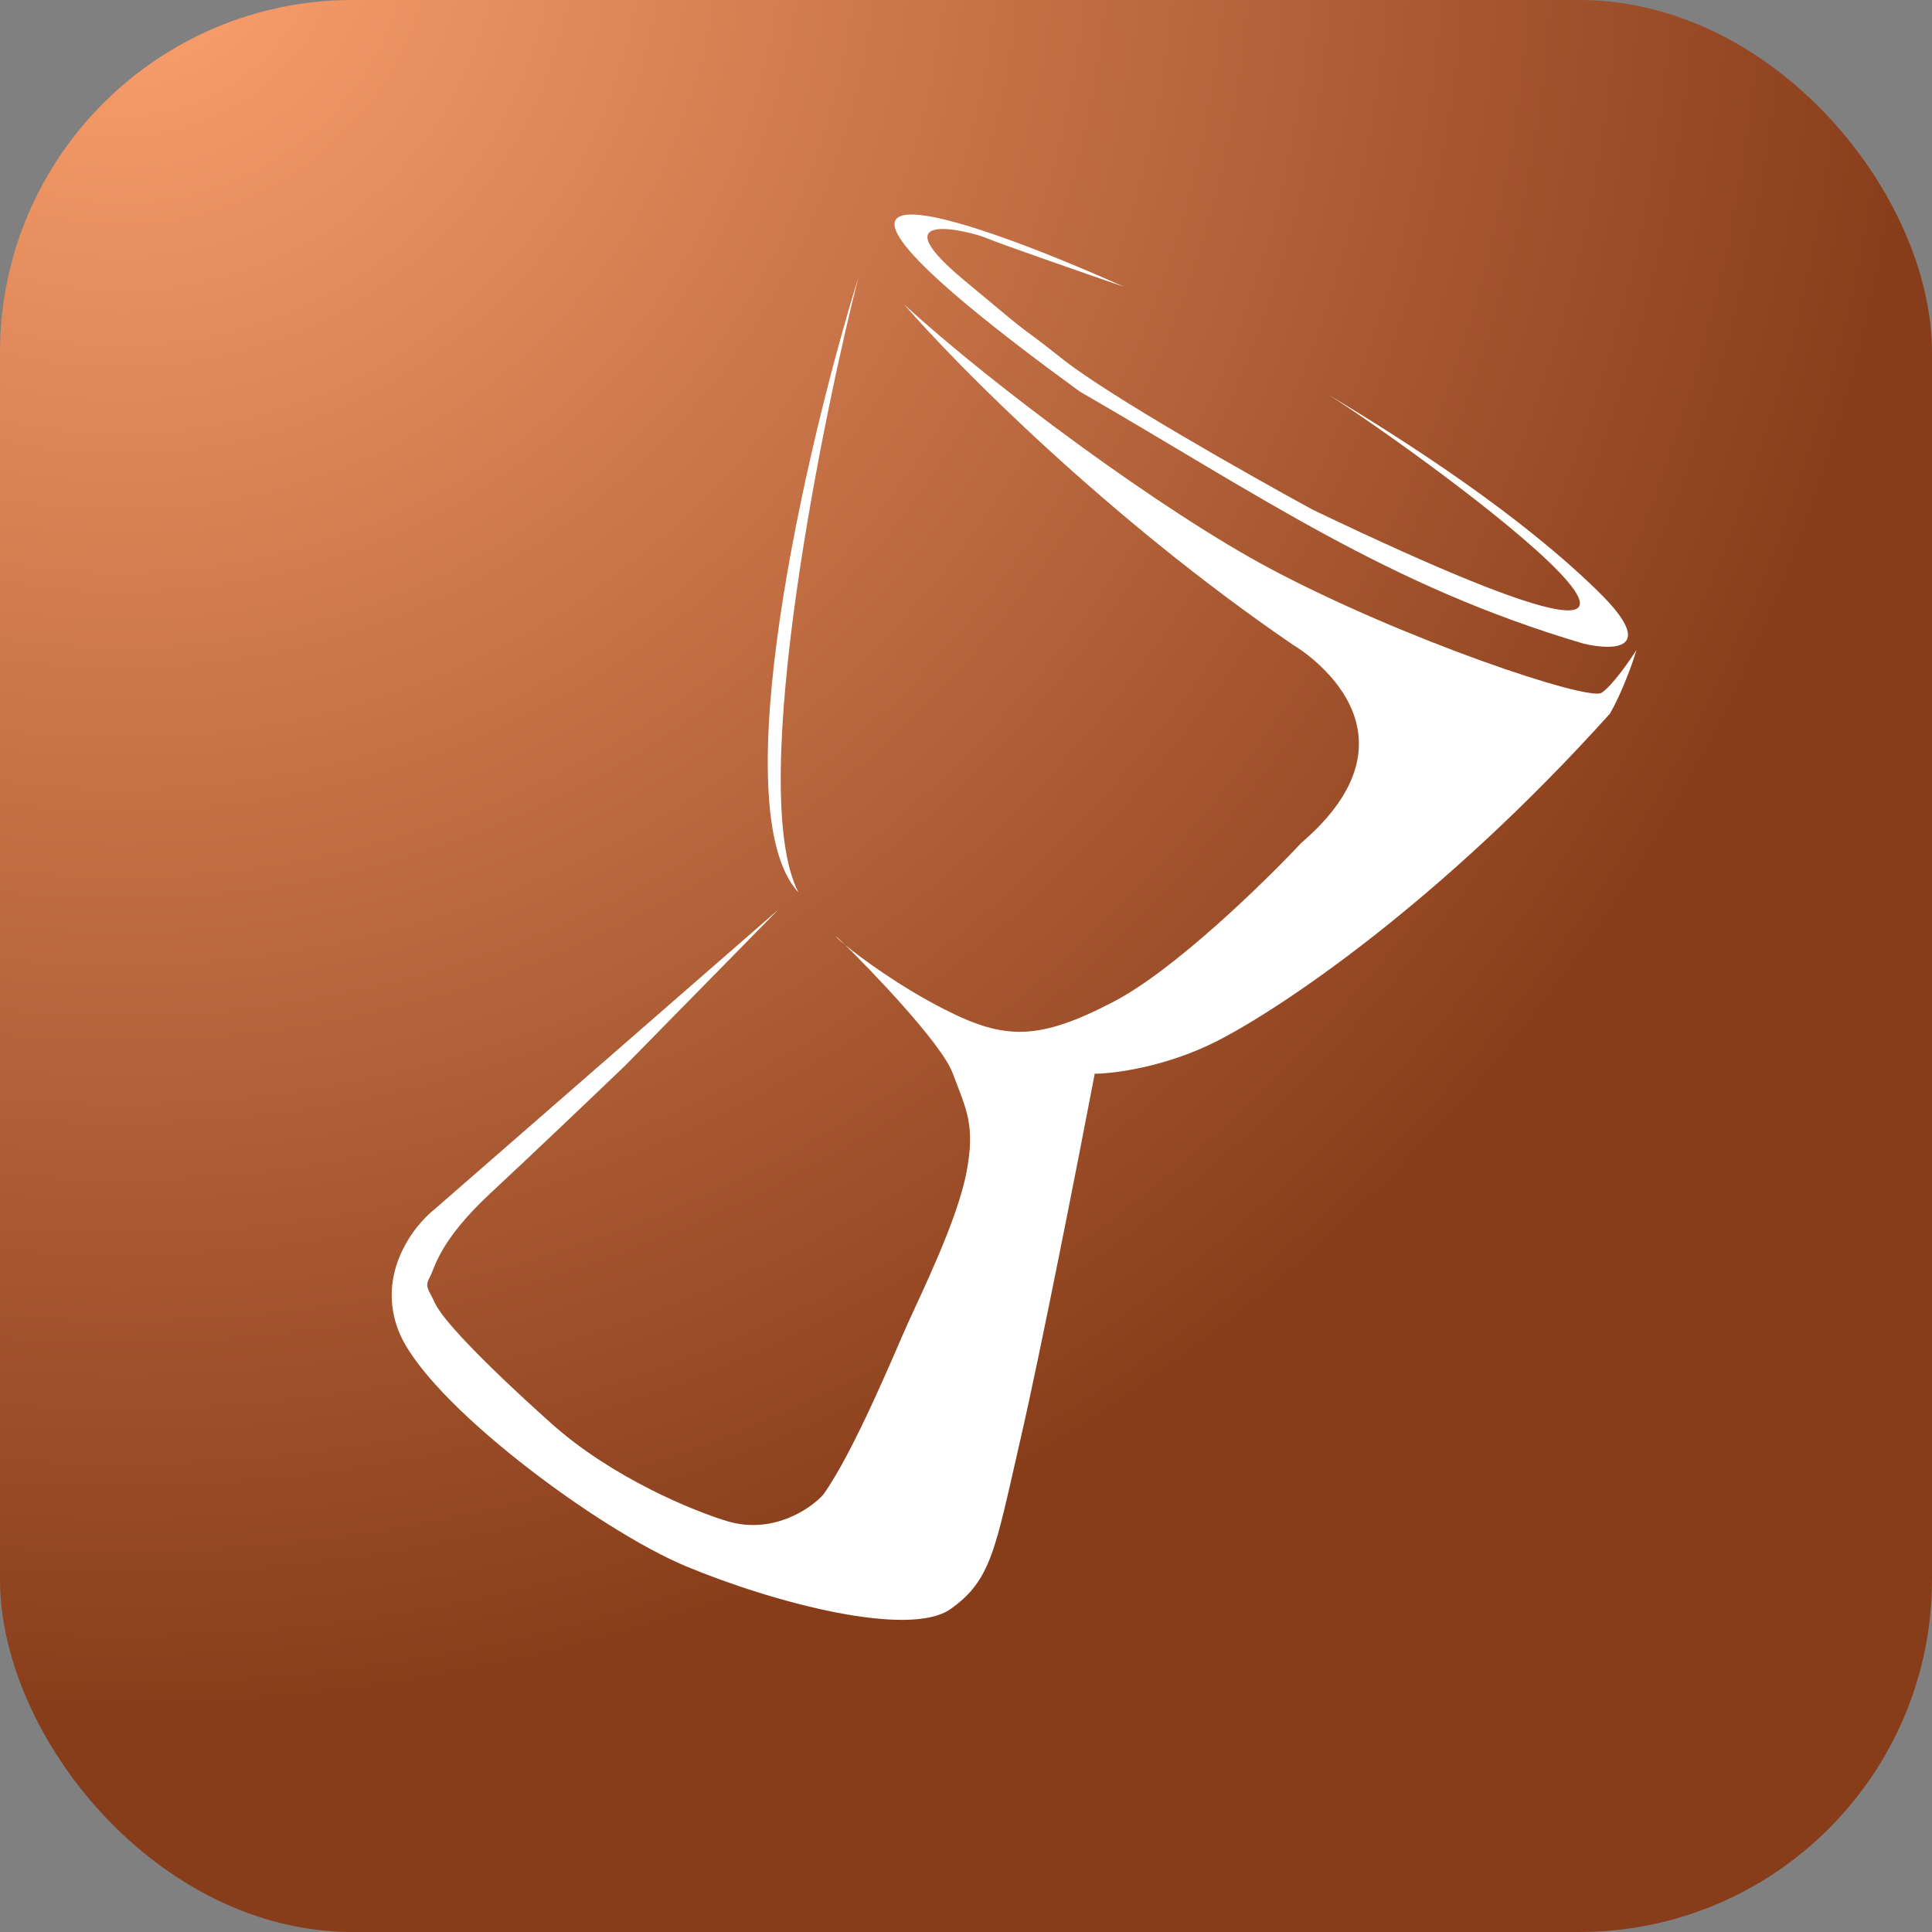 <svg width="400" height="400" viewBox="0 0 400 400" fill="none" xmlns="http://www.w3.org/2000/svg">
<rect x="0" y="0" width="400" height="400" fill="#808080" stroke="none"/>
<rect width="400" height="400" rx="73" fill="url(#paint0_radial_205_17)"/>
<path d="M89.944 250.388L161.182 188.296L129.495 220.559C123.829 225.994 110.315 238.893 101.59 247C90.683 257.134 90.025 262.652 88.931 264.548C87.836 266.444 88.784 266.991 90.084 269.848C91.383 272.705 98.273 280.475 114.095 294.665C126.752 306.017 143.837 312.96 150.798 315.013C160.054 317.661 167.735 312.433 170.418 309.488C176.839 300.556 185.495 279.433 187.909 274.085C190.925 267.401 198.187 252.635 200.086 242.777C201.986 232.92 200.054 229.698 197.236 222.173C194.94 216.039 180.264 200.798 174.989 195.643C173.808 194.672 173.139 194.043 173.105 193.916C173.08 193.824 173.793 194.474 174.989 195.643C178.458 198.495 186.347 204.296 195.575 208.996C207.948 215.296 214.961 215.554 230.656 207.342C243.212 200.772 261.721 182.725 269.406 174.523C296.119 151.606 269.99 134.836 267.778 133.559C229.499 107.414 198.093 75.631 187.174 63.007C205.608 79.97 240.829 105.95 263.006 117.743C290.728 132.484 328.867 145.235 331.591 143.437C333.769 141.999 337.322 136.915 338.826 134.554C338.076 137.07 335.918 143.239 333.291 147.789C298.089 186.87 265.226 208.763 252.071 215.493C241.548 220.877 230.741 222.277 226.652 222.304C223.316 239.758 215.582 279.277 211.337 297.723C206.03 320.78 205.323 327.113 196.788 333.139C188.253 339.165 160.407 331.936 142.067 324.297C123.727 316.657 88.363 290.342 82.546 275.608C77.891 263.82 85.539 253.883 89.944 250.388Z" fill="white"/>
<path d="M177.695 57.534C166.825 92.659 149.508 167.653 165.316 184.785C154.189 163.193 171.293 82.487 177.695 57.534Z" fill="white"/>
<path d="M223.525 81.045C149.978 27.46 198.979 44.263 232.673 59.363C224.238 56.459 206.763 50.387 204.342 49.326C201.316 48 181.516 42.888 199.416 57.857C217.316 72.826 208.3 65.093 220.16 74.468C229.649 81.969 258.507 98.293 271.75 105.517C382.979 158.781 295.66 94.751 274.979 81.682C292.807 92.396 314.828 106.795 330.734 122.299C343.459 134.701 334.073 134.759 327.789 133.237C287.474 121.337 260.811 102.572 223.525 81.045Z" fill="white"/>
<defs>
<radialGradient id="paint0_radial_205_17" cx="0" cy="0" r="1" gradientUnits="userSpaceOnUse" gradientTransform="translate(18.5 -12.5) rotate(51.92) scale(563.426)">
<stop stop-color="#FFA370"/>
<stop offset="0.665" stop-color="#883D1A"/>
</radialGradient>
</defs>
</svg>
